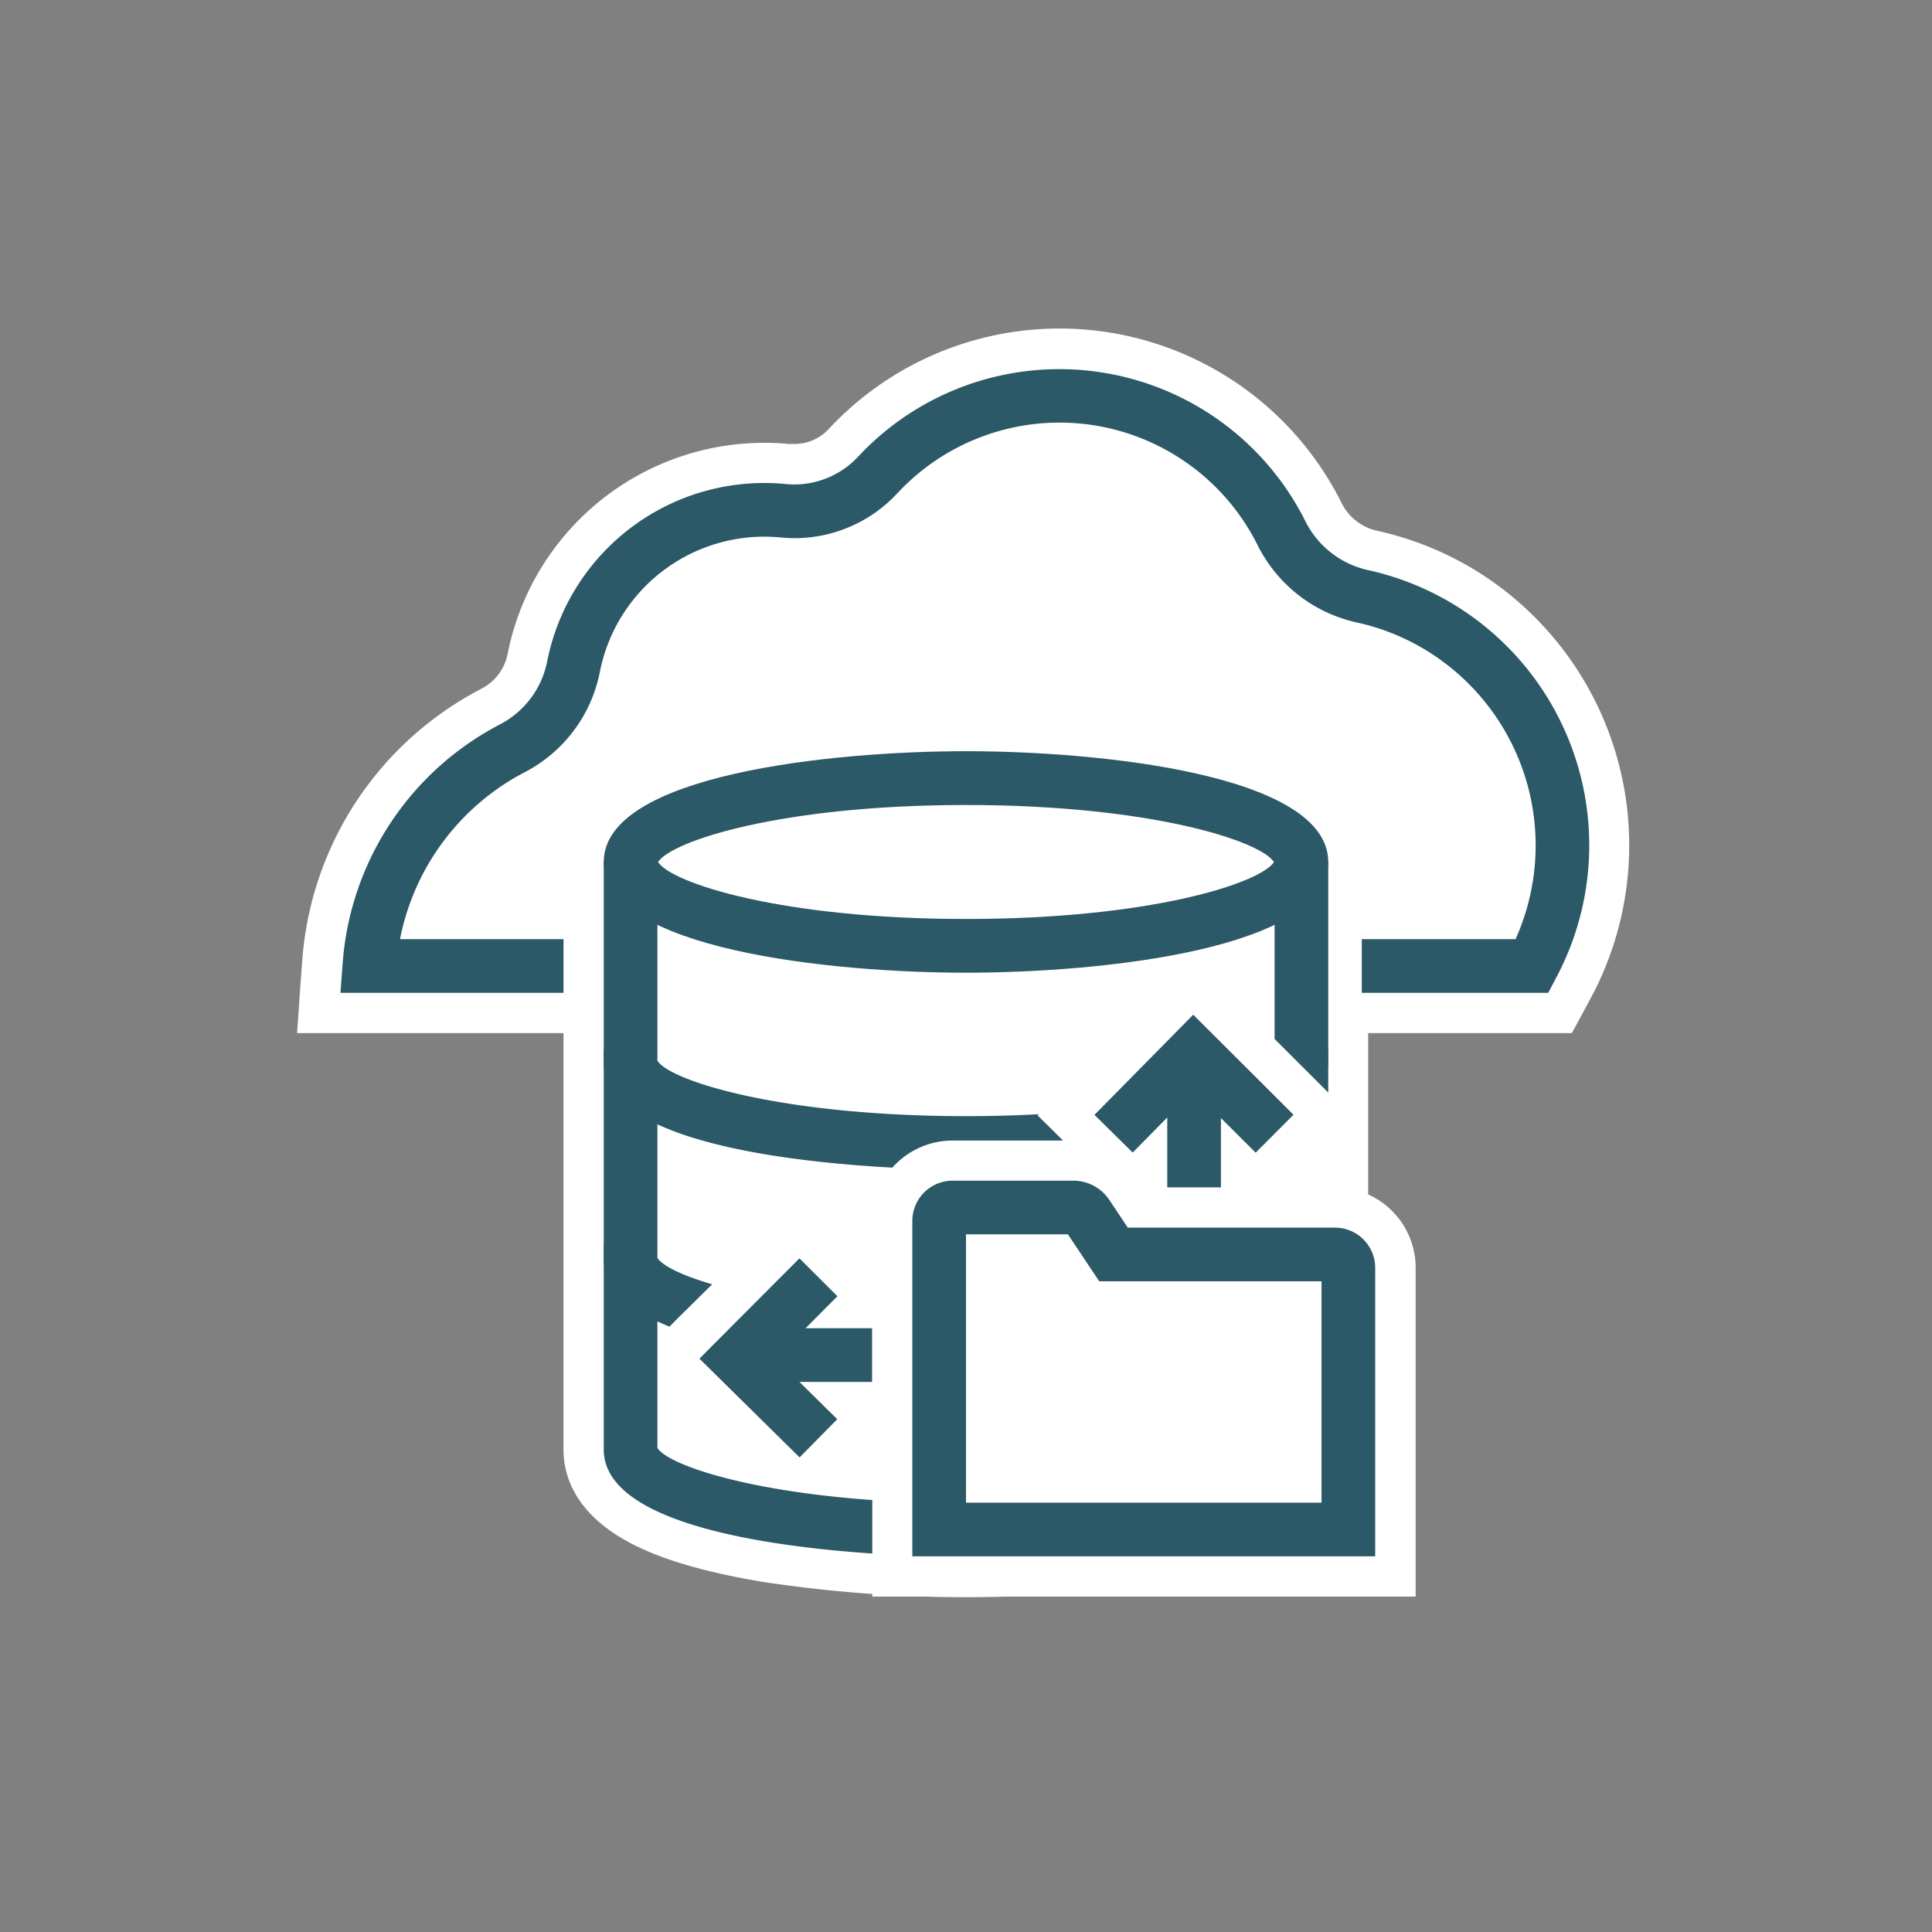 <svg id="Layer_1" data-name="Layer 1" xmlns="http://www.w3.org/2000/svg" viewBox="0 0 288 288"><rect x="0" y="0" width="288" height="288" fill="#808080" stroke="none"/><title>Database Management</title>
<path d="M220.52,85.38a47.76,47.76,0,0,0-15.2-6.25A7.78,7.78,0,0,1,200,75a47,47,0,0,0-76.51-11,6.92,6.92,0,0,1-5.13,2.18c-.25,0-.51,0-.76,0-1.21-.11-2.44-.17-3.65-.17A39,39,0,0,0,75.67,97.5a7.54,7.54,0,0,1-4,5.22,49.69,49.69,0,0,0-26.62,40.54l-.32,4.3L44.29,154H84v62.06c0,4.18,1.92,10.08,11,14.48,4.66,2.25,11,4,18.92,5.3a201.53,201.53,0,0,0,60.06,0c7.89-1.27,14.26-3.05,18.92-5.3,9.13-4.4,11.05-10.3,11.05-14.48V154h30.37l1.7-3.15,1.13-2.1A48.11,48.11,0,0,0,220.52,85.38Z" fill="#fff"/><path d="M230.79,148H203v-8h22.92a34.08,34.08,0,0,0-12.86-42.77A33.74,33.74,0,0,0,202.3,92.8a21.75,21.75,0,0,1-14.83-11.53,33,33,0,0,0-53.72-7.72,20.9,20.9,0,0,1-17.48,6.56A25,25,0,0,0,89.41,100.2a21.49,21.49,0,0,1-11.19,14.91A35.79,35.79,0,0,0,59.63,140H84v8H50.75l.32-4.3A43.76,43.76,0,0,1,74.5,108a13.55,13.55,0,0,0,7.06-9.37A33,33,0,0,1,117,72.14a13,13,0,0,0,10.86-4,41,41,0,0,1,66.74,9.58A13.77,13.77,0,0,0,204,85a42,42,0,0,1,27.89,60.91Z" fill="#2c5967"/><path d="M194,186H94v30.06c0,6.65,22.39,12,50,12s50-5.38,50-12Z" fill="#fff"/><path d="M144,232.09c-5.53,0-54-.45-54-16V186a4,4,0,0,1,4-4H194a4,4,0,0,1,4,4v30.06C198,231.64,149.53,232.09,144,232.09ZM98,215.84c1.87,3,18.5,8.25,46,8.25s44.13-5.23,46-8.25V190H98Z" fill="#2c5967"/><path d="M194,157H94v30.73c0,6.64,22.39,12,50,12s50-5.39,50-12Z" fill="#fff"/><path d="M144,203.76c-5.53,0-54-.45-54-16V157a4,4,0,0,1,4-4H194a4,4,0,0,1,4,4v30.73C198,203.31,149.53,203.76,144,203.76ZM98,187.51c1.87,3,18.5,8.25,46,8.25s44.13-5.23,46-8.25V161H98Z" fill="#2c5967"/><path d="M194,129H94v29.35c0,6.64,22.39,12,50,12s50-5.39,50-12Z" fill="#fff"/><path d="M144,174.38c-5.53,0-54-.45-54-16V129a4,4,0,0,1,4-4H194a4,4,0,0,1,4,4v29.35C198,173.93,149.53,174.38,144,174.38ZM98,158.12c1.87,3,18.5,8.26,46,8.26s44.13-5.24,46-8.26V133H98Zm43.74-25.27" fill="#2c5967"/><ellipse cx="144" cy="128.5" rx="50" ry="12.5" fill="#fff"/><path d="M144,145c-20.06,0-54-3.48-54-16.51s34-16.51,54-16.51,54,3.48,54,16.51S164.06,145,144,145ZM98.09,128.5c2.06,3.17,18.49,8.49,45.91,8.49s43.85-5.32,45.91-8.49C187.85,125.33,171.42,120,144,120S100.15,125.33,98.09,128.5Z" fill="#2c5967"/><path d="M199,177h0l2-1.57,0-4.17.56-4.84L182.11,147l-4.27-4.26-4.24,4.3L158.88,162l-4.21,4.27,3.8,3.75H142a12,12,0,0,0-12,12v7.5l-1-1-5.71-5.65-4.21-4.17-4.22,4.16-14.09,13.91L99,198.57v9.25l2.15,1.8,12.26,10.27,1.58,1.33,2.08.07,3.29.11,2.61.08,1.84-1.85,4.22-4.25,1-1V238h81V189A12,12,0,0,0,199,177Z" fill="#fff"/><path d="M205,232H136V182a6,6,0,0,1,6-6h18a6.45,6.45,0,0,1,5.37,2.88l2.75,4.12H199a6,6,0,0,1,6,6Zm-61-8h53V191H163.86l-4.67-7H144Z" fill="#2c5967"/><polygon points="192.82 166.17 177.87 151.26 163.15 166.19 168.85 171.81 174 166.58 174 177 182 177 182 166.67 187.18 171.83 192.82 166.17" fill="#2c5967"/><polygon points="130 198 120.08 198 124.83 193.23 119.17 187.58 104.26 202.53 119.19 217.25 124.81 211.56 119.17 206 130 206 130 198" fill="#2c5967"/></svg>